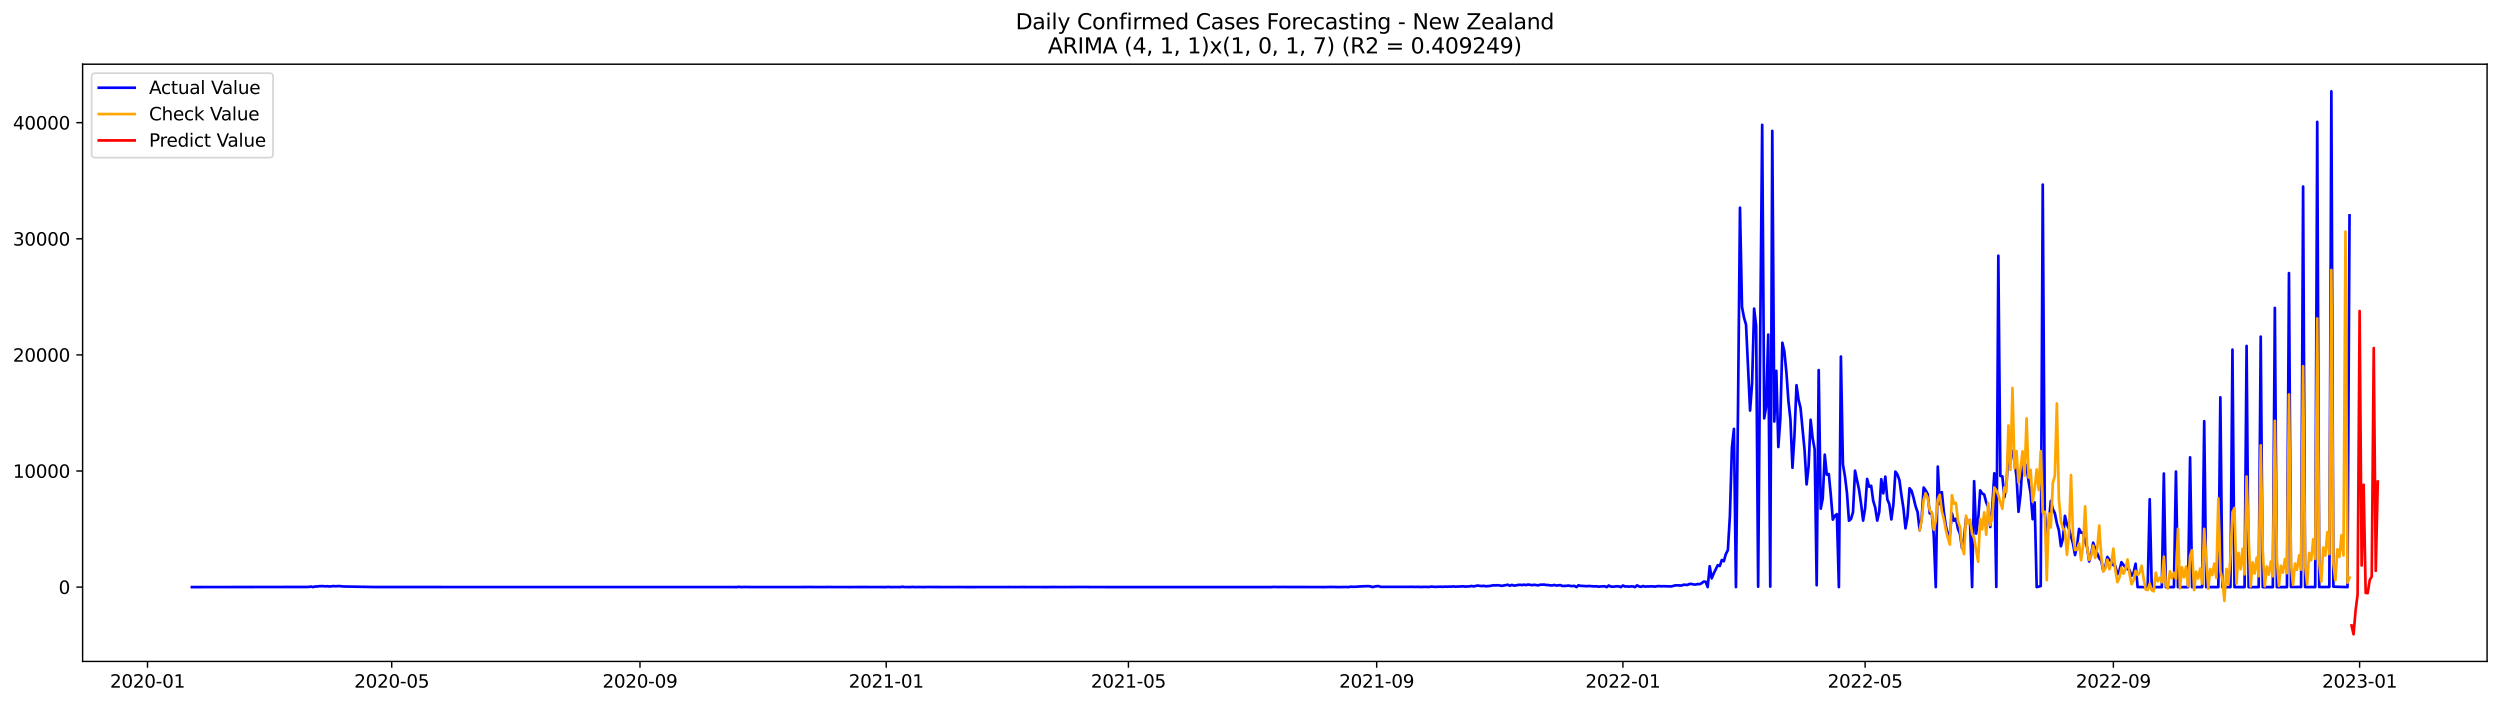 <?xml version="1.0" encoding="utf-8" standalone="no"?>
<!DOCTYPE svg PUBLIC "-//W3C//DTD SVG 1.1//EN"
  "http://www.w3.org/Graphics/SVG/1.1/DTD/svg11.dtd">
<svg xmlns:xlink="http://www.w3.org/1999/xlink" width="1392.412pt" height="392.274pt" viewBox="0 0 1392.412 392.274" xmlns="http://www.w3.org/2000/svg" version="1.1">
 <defs>
  <style type="text/css">*{stroke-linejoin: round; stroke-linecap: butt}</style>
 </defs>
 <g id="figure_1">
  <g id="patch_1">
   <path d="M 0 392.274 
L 1392.412 392.274 
L 1392.412 0 
L 0 0 
z
" style="fill: #ffffff"/>
  </g>
  <g id="axes_1">
   <g id="patch_2">
    <path d="M 46.013 368.396 
L 1385.213 368.396 
L 1385.213 35.755 
L 46.013 35.755 
z
" style="fill: #ffffff"/>
   </g>
   <g id="matplotlib.axis_1">
    <g id="xtick_1">
     <g id="line2d_1">
      <defs>
       <path id="me3d5e2a02f" d="M 0 0 
L 0 3.5 
" style="stroke: #000000; stroke-width: 0.8"/>
      </defs>
      <g>
       <use xlink:href="#me3d5e2a02f" x="82.154" y="368.396" style="stroke: #000000; stroke-width: 0.8"/>
      </g>
     </g>
     <g id="text_1">
      <!-- 2020-01 -->
      <g transform="translate(61.263 382.994)scale(0.1 -0.1)">
       <defs>
        <path id="DejaVuSans-32" d="M 1228 531 
L 3431 531 
L 3431 0 
L 469 0 
L 469 531 
Q 828 903 1448 1529 
Q 2069 2156 2228 2338 
Q 2531 2678 2651 2914 
Q 2772 3150 2772 3378 
Q 2772 3750 2511 3984 
Q 2250 4219 1831 4219 
Q 1534 4219 1204 4116 
Q 875 4013 500 3803 
L 500 4441 
Q 881 4594 1212 4672 
Q 1544 4750 1819 4750 
Q 2544 4750 2975 4387 
Q 3406 4025 3406 3419 
Q 3406 3131 3298 2873 
Q 3191 2616 2906 2266 
Q 2828 2175 2409 1742 
Q 1991 1309 1228 531 
z
" transform="scale(0.016)"/>
        <path id="DejaVuSans-30" d="M 2034 4250 
Q 1547 4250 1301 3770 
Q 1056 3291 1056 2328 
Q 1056 1369 1301 889 
Q 1547 409 2034 409 
Q 2525 409 2770 889 
Q 3016 1369 3016 2328 
Q 3016 3291 2770 3770 
Q 2525 4250 2034 4250 
z
M 2034 4750 
Q 2819 4750 3233 4129 
Q 3647 3509 3647 2328 
Q 3647 1150 3233 529 
Q 2819 -91 2034 -91 
Q 1250 -91 836 529 
Q 422 1150 422 2328 
Q 422 3509 836 4129 
Q 1250 4750 2034 4750 
z
" transform="scale(0.016)"/>
        <path id="DejaVuSans-2d" d="M 313 2009 
L 1997 2009 
L 1997 1497 
L 313 1497 
L 313 2009 
z
" transform="scale(0.016)"/>
        <path id="DejaVuSans-31" d="M 794 531 
L 1825 531 
L 1825 4091 
L 703 3866 
L 703 4441 
L 1819 4666 
L 2450 4666 
L 2450 531 
L 3481 531 
L 3481 0 
L 794 0 
L 794 531 
z
" transform="scale(0.016)"/>
       </defs>
       <use xlink:href="#DejaVuSans-32"/>
       <use xlink:href="#DejaVuSans-30" x="63.623"/>
       <use xlink:href="#DejaVuSans-32" x="127.246"/>
       <use xlink:href="#DejaVuSans-30" x="190.869"/>
       <use xlink:href="#DejaVuSans-2d" x="254.492"/>
       <use xlink:href="#DejaVuSans-30" x="290.576"/>
       <use xlink:href="#DejaVuSans-31" x="354.199"/>
      </g>
     </g>
    </g>
    <g id="xtick_2">
     <g id="line2d_2">
      <g>
       <use xlink:href="#me3d5e2a02f" x="218.176" y="368.396" style="stroke: #000000; stroke-width: 0.8"/>
      </g>
     </g>
     <g id="text_2">
      <!-- 2020-05 -->
      <g transform="translate(197.285 382.994)scale(0.1 -0.1)">
       <defs>
        <path id="DejaVuSans-35" d="M 691 4666 
L 3169 4666 
L 3169 4134 
L 1269 4134 
L 1269 2991 
Q 1406 3038 1543 3061 
Q 1681 3084 1819 3084 
Q 2600 3084 3056 2656 
Q 3513 2228 3513 1497 
Q 3513 744 3044 326 
Q 2575 -91 1722 -91 
Q 1428 -91 1123 -41 
Q 819 9 494 109 
L 494 744 
Q 775 591 1075 516 
Q 1375 441 1709 441 
Q 2250 441 2565 725 
Q 2881 1009 2881 1497 
Q 2881 1984 2565 2268 
Q 2250 2553 1709 2553 
Q 1456 2553 1204 2497 
Q 953 2441 691 2322 
L 691 4666 
z
" transform="scale(0.016)"/>
       </defs>
       <use xlink:href="#DejaVuSans-32"/>
       <use xlink:href="#DejaVuSans-30" x="63.623"/>
       <use xlink:href="#DejaVuSans-32" x="127.246"/>
       <use xlink:href="#DejaVuSans-30" x="190.869"/>
       <use xlink:href="#DejaVuSans-2d" x="254.492"/>
       <use xlink:href="#DejaVuSans-30" x="290.576"/>
       <use xlink:href="#DejaVuSans-35" x="354.199"/>
      </g>
     </g>
    </g>
    <g id="xtick_3">
     <g id="line2d_3">
      <g>
       <use xlink:href="#me3d5e2a02f" x="356.447" y="368.396" style="stroke: #000000; stroke-width: 0.8"/>
      </g>
     </g>
     <g id="text_3">
      <!-- 2020-09 -->
      <g transform="translate(335.555 382.994)scale(0.1 -0.1)">
       <defs>
        <path id="DejaVuSans-39" d="M 703 97 
L 703 672 
Q 941 559 1184 500 
Q 1428 441 1663 441 
Q 2288 441 2617 861 
Q 2947 1281 2994 2138 
Q 2813 1869 2534 1725 
Q 2256 1581 1919 1581 
Q 1219 1581 811 2004 
Q 403 2428 403 3163 
Q 403 3881 828 4315 
Q 1253 4750 1959 4750 
Q 2769 4750 3195 4129 
Q 3622 3509 3622 2328 
Q 3622 1225 3098 567 
Q 2575 -91 1691 -91 
Q 1453 -91 1209 -44 
Q 966 3 703 97 
z
M 1959 2075 
Q 2384 2075 2632 2365 
Q 2881 2656 2881 3163 
Q 2881 3666 2632 3958 
Q 2384 4250 1959 4250 
Q 1534 4250 1286 3958 
Q 1038 3666 1038 3163 
Q 1038 2656 1286 2365 
Q 1534 2075 1959 2075 
z
" transform="scale(0.016)"/>
       </defs>
       <use xlink:href="#DejaVuSans-32"/>
       <use xlink:href="#DejaVuSans-30" x="63.623"/>
       <use xlink:href="#DejaVuSans-32" x="127.246"/>
       <use xlink:href="#DejaVuSans-30" x="190.869"/>
       <use xlink:href="#DejaVuSans-2d" x="254.492"/>
       <use xlink:href="#DejaVuSans-30" x="290.576"/>
       <use xlink:href="#DejaVuSans-39" x="354.199"/>
      </g>
     </g>
    </g>
    <g id="xtick_4">
     <g id="line2d_4">
      <g>
       <use xlink:href="#me3d5e2a02f" x="493.593" y="368.396" style="stroke: #000000; stroke-width: 0.8"/>
      </g>
     </g>
     <g id="text_4">
      <!-- 2021-01 -->
      <g transform="translate(472.701 382.994)scale(0.1 -0.1)">
       <use xlink:href="#DejaVuSans-32"/>
       <use xlink:href="#DejaVuSans-30" x="63.623"/>
       <use xlink:href="#DejaVuSans-32" x="127.246"/>
       <use xlink:href="#DejaVuSans-31" x="190.869"/>
       <use xlink:href="#DejaVuSans-2d" x="254.492"/>
       <use xlink:href="#DejaVuSans-30" x="290.576"/>
       <use xlink:href="#DejaVuSans-31" x="354.199"/>
      </g>
     </g>
    </g>
    <g id="xtick_5">
     <g id="line2d_5">
      <g>
       <use xlink:href="#me3d5e2a02f" x="628.491" y="368.396" style="stroke: #000000; stroke-width: 0.8"/>
      </g>
     </g>
     <g id="text_5">
      <!-- 2021-05 -->
      <g transform="translate(607.599 382.994)scale(0.1 -0.1)">
       <use xlink:href="#DejaVuSans-32"/>
       <use xlink:href="#DejaVuSans-30" x="63.623"/>
       <use xlink:href="#DejaVuSans-32" x="127.246"/>
       <use xlink:href="#DejaVuSans-31" x="190.869"/>
       <use xlink:href="#DejaVuSans-2d" x="254.492"/>
       <use xlink:href="#DejaVuSans-30" x="290.576"/>
       <use xlink:href="#DejaVuSans-35" x="354.199"/>
      </g>
     </g>
    </g>
    <g id="xtick_6">
     <g id="line2d_6">
      <g>
       <use xlink:href="#me3d5e2a02f" x="766.761" y="368.396" style="stroke: #000000; stroke-width: 0.8"/>
      </g>
     </g>
     <g id="text_6">
      <!-- 2021-09 -->
      <g transform="translate(745.87 382.994)scale(0.1 -0.1)">
       <use xlink:href="#DejaVuSans-32"/>
       <use xlink:href="#DejaVuSans-30" x="63.623"/>
       <use xlink:href="#DejaVuSans-32" x="127.246"/>
       <use xlink:href="#DejaVuSans-31" x="190.869"/>
       <use xlink:href="#DejaVuSans-2d" x="254.492"/>
       <use xlink:href="#DejaVuSans-30" x="290.576"/>
       <use xlink:href="#DejaVuSans-39" x="354.199"/>
      </g>
     </g>
    </g>
    <g id="xtick_7">
     <g id="line2d_7">
      <g>
       <use xlink:href="#me3d5e2a02f" x="903.908" y="368.396" style="stroke: #000000; stroke-width: 0.8"/>
      </g>
     </g>
     <g id="text_7">
      <!-- 2022-01 -->
      <g transform="translate(883.016 382.994)scale(0.1 -0.1)">
       <use xlink:href="#DejaVuSans-32"/>
       <use xlink:href="#DejaVuSans-30" x="63.623"/>
       <use xlink:href="#DejaVuSans-32" x="127.246"/>
       <use xlink:href="#DejaVuSans-32" x="190.869"/>
       <use xlink:href="#DejaVuSans-2d" x="254.492"/>
       <use xlink:href="#DejaVuSans-30" x="290.576"/>
       <use xlink:href="#DejaVuSans-31" x="354.199"/>
      </g>
     </g>
    </g>
    <g id="xtick_8">
     <g id="line2d_8">
      <g>
       <use xlink:href="#me3d5e2a02f" x="1038.806" y="368.396" style="stroke: #000000; stroke-width: 0.8"/>
      </g>
     </g>
     <g id="text_8">
      <!-- 2022-05 -->
      <g transform="translate(1017.914 382.994)scale(0.1 -0.1)">
       <use xlink:href="#DejaVuSans-32"/>
       <use xlink:href="#DejaVuSans-30" x="63.623"/>
       <use xlink:href="#DejaVuSans-32" x="127.246"/>
       <use xlink:href="#DejaVuSans-32" x="190.869"/>
       <use xlink:href="#DejaVuSans-2d" x="254.492"/>
       <use xlink:href="#DejaVuSans-30" x="290.576"/>
       <use xlink:href="#DejaVuSans-35" x="354.199"/>
      </g>
     </g>
    </g>
    <g id="xtick_9">
     <g id="line2d_9">
      <g>
       <use xlink:href="#me3d5e2a02f" x="1177.076" y="368.396" style="stroke: #000000; stroke-width: 0.8"/>
      </g>
     </g>
     <g id="text_9">
      <!-- 2022-09 -->
      <g transform="translate(1156.185 382.994)scale(0.1 -0.1)">
       <use xlink:href="#DejaVuSans-32"/>
       <use xlink:href="#DejaVuSans-30" x="63.623"/>
       <use xlink:href="#DejaVuSans-32" x="127.246"/>
       <use xlink:href="#DejaVuSans-32" x="190.869"/>
       <use xlink:href="#DejaVuSans-2d" x="254.492"/>
       <use xlink:href="#DejaVuSans-30" x="290.576"/>
       <use xlink:href="#DejaVuSans-39" x="354.199"/>
      </g>
     </g>
    </g>
    <g id="xtick_10">
     <g id="line2d_10">
      <g>
       <use xlink:href="#me3d5e2a02f" x="1314.222" y="368.396" style="stroke: #000000; stroke-width: 0.8"/>
      </g>
     </g>
     <g id="text_10">
      <!-- 2023-01 -->
      <g transform="translate(1293.331 382.994)scale(0.1 -0.1)">
       <defs>
        <path id="DejaVuSans-33" d="M 2597 2516 
Q 3050 2419 3304 2112 
Q 3559 1806 3559 1356 
Q 3559 666 3084 287 
Q 2609 -91 1734 -91 
Q 1441 -91 1130 -33 
Q 819 25 488 141 
L 488 750 
Q 750 597 1062 519 
Q 1375 441 1716 441 
Q 2309 441 2620 675 
Q 2931 909 2931 1356 
Q 2931 1769 2642 2001 
Q 2353 2234 1838 2234 
L 1294 2234 
L 1294 2753 
L 1863 2753 
Q 2328 2753 2575 2939 
Q 2822 3125 2822 3475 
Q 2822 3834 2567 4026 
Q 2313 4219 1838 4219 
Q 1578 4219 1281 4162 
Q 984 4106 628 3988 
L 628 4550 
Q 988 4650 1302 4700 
Q 1616 4750 1894 4750 
Q 2613 4750 3031 4423 
Q 3450 4097 3450 3541 
Q 3450 3153 3228 2886 
Q 3006 2619 2597 2516 
z
" transform="scale(0.016)"/>
       </defs>
       <use xlink:href="#DejaVuSans-32"/>
       <use xlink:href="#DejaVuSans-30" x="63.623"/>
       <use xlink:href="#DejaVuSans-32" x="127.246"/>
       <use xlink:href="#DejaVuSans-33" x="190.869"/>
       <use xlink:href="#DejaVuSans-2d" x="254.492"/>
       <use xlink:href="#DejaVuSans-30" x="290.576"/>
       <use xlink:href="#DejaVuSans-31" x="354.199"/>
      </g>
     </g>
    </g>
   </g>
   <g id="matplotlib.axis_2">
    <g id="ytick_1">
     <g id="line2d_11">
      <defs>
       <path id="mf2bd18595b" d="M 0 0 
L -3.5 0 
" style="stroke: #000000; stroke-width: 0.8"/>
      </defs>
      <g>
       <use xlink:href="#mf2bd18595b" x="46.013" y="326.993" style="stroke: #000000; stroke-width: 0.8"/>
      </g>
     </g>
     <g id="text_11">
      <!-- 0 -->
      <g transform="translate(32.65 330.792)scale(0.1 -0.1)">
       <use xlink:href="#DejaVuSans-30"/>
      </g>
     </g>
    </g>
    <g id="ytick_2">
     <g id="line2d_12">
      <g>
       <use xlink:href="#mf2bd18595b" x="46.013" y="262.327" style="stroke: #000000; stroke-width: 0.8"/>
      </g>
     </g>
     <g id="text_12">
      <!-- 10000 -->
      <g transform="translate(7.2 266.126)scale(0.1 -0.1)">
       <use xlink:href="#DejaVuSans-31"/>
       <use xlink:href="#DejaVuSans-30" x="63.623"/>
       <use xlink:href="#DejaVuSans-30" x="127.246"/>
       <use xlink:href="#DejaVuSans-30" x="190.869"/>
       <use xlink:href="#DejaVuSans-30" x="254.492"/>
      </g>
     </g>
    </g>
    <g id="ytick_3">
     <g id="line2d_13">
      <g>
       <use xlink:href="#mf2bd18595b" x="46.013" y="197.661" style="stroke: #000000; stroke-width: 0.8"/>
      </g>
     </g>
     <g id="text_13">
      <!-- 20000 -->
      <g transform="translate(7.2 201.46)scale(0.1 -0.1)">
       <use xlink:href="#DejaVuSans-32"/>
       <use xlink:href="#DejaVuSans-30" x="63.623"/>
       <use xlink:href="#DejaVuSans-30" x="127.246"/>
       <use xlink:href="#DejaVuSans-30" x="190.869"/>
       <use xlink:href="#DejaVuSans-30" x="254.492"/>
      </g>
     </g>
    </g>
    <g id="ytick_4">
     <g id="line2d_14">
      <g>
       <use xlink:href="#mf2bd18595b" x="46.013" y="132.995" style="stroke: #000000; stroke-width: 0.8"/>
      </g>
     </g>
     <g id="text_14">
      <!-- 30000 -->
      <g transform="translate(7.2 136.794)scale(0.1 -0.1)">
       <use xlink:href="#DejaVuSans-33"/>
       <use xlink:href="#DejaVuSans-30" x="63.623"/>
       <use xlink:href="#DejaVuSans-30" x="127.246"/>
       <use xlink:href="#DejaVuSans-30" x="190.869"/>
       <use xlink:href="#DejaVuSans-30" x="254.492"/>
      </g>
     </g>
    </g>
    <g id="ytick_5">
     <g id="line2d_15">
      <g>
       <use xlink:href="#mf2bd18595b" x="46.013" y="68.329" style="stroke: #000000; stroke-width: 0.8"/>
      </g>
     </g>
     <g id="text_15">
      <!-- 40000 -->
      <g transform="translate(7.2 72.128)scale(0.1 -0.1)">
       <defs>
        <path id="DejaVuSans-34" d="M 2419 4116 
L 825 1625 
L 2419 1625 
L 2419 4116 
z
M 2253 4666 
L 3047 4666 
L 3047 1625 
L 3713 1625 
L 3713 1100 
L 3047 1100 
L 3047 0 
L 2419 0 
L 2419 1100 
L 313 1100 
L 313 1709 
L 2253 4666 
z
" transform="scale(0.016)"/>
       </defs>
       <use xlink:href="#DejaVuSans-34"/>
       <use xlink:href="#DejaVuSans-30" x="63.623"/>
       <use xlink:href="#DejaVuSans-30" x="127.246"/>
       <use xlink:href="#DejaVuSans-30" x="190.869"/>
       <use xlink:href="#DejaVuSans-30" x="254.492"/>
      </g>
     </g>
    </g>
   </g>
   <g id="line2d_16">
    <path d="M 106.885 326.993 
L 172.086 326.909 
L 173.21 326.67 
L 174.334 326.993 
L 175.458 326.65 
L 176.583 326.67 
L 177.707 326.489 
L 179.955 326.456 
L 181.079 326.586 
L 182.203 326.508 
L 183.327 326.618 
L 184.452 326.599 
L 185.576 326.417 
L 186.7 326.534 
L 188.948 326.417 
L 191.196 326.644 
L 209.183 326.961 
L 410.406 326.987 
L 411.53 326.831 
L 412.654 326.98 
L 414.902 326.922 
L 417.151 326.961 
L 421.647 326.987 
L 425.02 326.967 
L 439.634 326.974 
L 445.254 326.974 
L 450.875 326.941 
L 454.248 326.974 
L 458.744 326.987 
L 462.117 326.935 
L 464.365 326.987 
L 468.862 326.967 
L 473.358 326.993 
L 478.979 326.954 
L 493.593 326.993 
L 494.717 326.87 
L 495.841 326.993 
L 499.214 326.98 
L 501.462 326.993 
L 502.586 326.793 
L 503.71 326.974 
L 507.083 326.993 
L 508.207 326.877 
L 509.331 326.993 
L 511.579 326.954 
L 514.952 326.993 
L 516.076 326.935 
L 518.324 326.948 
L 529.566 326.987 
L 534.062 326.961 
L 538.559 326.993 
L 548.676 326.98 
L 556.545 326.987 
L 562.166 326.961 
L 565.538 326.987 
L 570.035 326.954 
L 573.408 326.987 
L 576.78 326.98 
L 583.525 326.993 
L 585.773 326.954 
L 592.518 326.98 
L 603.76 326.928 
L 607.132 326.967 
L 618.374 326.993 
L 708.306 326.987 
L 709.43 326.877 
L 711.678 326.967 
L 715.05 326.922 
L 717.299 326.961 
L 731.913 326.967 
L 737.533 326.993 
L 740.906 326.915 
L 743.154 326.935 
L 745.402 326.993 
L 749.899 326.928 
L 751.023 326.993 
L 752.147 326.786 
L 754.396 326.838 
L 758.892 326.553 
L 762.265 326.45 
L 763.389 326.637 
L 764.513 326.993 
L 765.637 326.67 
L 766.761 326.502 
L 767.885 326.45 
L 769.01 326.87 
L 786.996 326.851 
L 788.12 326.909 
L 789.244 326.838 
L 791.493 326.935 
L 793.741 326.857 
L 795.989 326.928 
L 797.113 326.708 
L 799.362 326.877 
L 801.61 326.78 
L 803.858 326.825 
L 804.982 326.721 
L 806.107 326.799 
L 807.231 326.689 
L 808.355 326.76 
L 809.479 326.599 
L 810.603 326.767 
L 815.1 326.566 
L 816.224 326.721 
L 818.472 326.579 
L 819.596 326.359 
L 820.721 326.605 
L 822.969 326.126 
L 825.217 326.45 
L 826.341 326.275 
L 827.465 326.521 
L 829.714 326.372 
L 831.962 325.952 
L 833.086 326.068 
L 834.21 325.92 
L 836.459 326.288 
L 839.831 325.674 
L 840.955 326.256 
L 842.079 325.751 
L 843.204 326.172 
L 844.328 326.042 
L 845.452 325.797 
L 846.576 325.706 
L 847.7 325.855 
L 848.824 325.635 
L 849.948 325.868 
L 851.073 325.557 
L 853.321 325.913 
L 854.445 325.7 
L 856.693 326.029 
L 857.817 325.674 
L 860.066 325.596 
L 861.19 325.829 
L 862.314 325.848 
L 863.438 326.036 
L 864.562 326.049 
L 865.687 325.803 
L 866.811 326.139 
L 869.059 325.881 
L 870.183 326.366 
L 872.431 326.295 
L 873.556 326.114 
L 874.68 326.366 
L 875.804 326.424 
L 876.928 326.314 
L 878.052 326.993 
L 879.176 325.958 
L 880.3 326.327 
L 881.425 326.333 
L 883.673 326.502 
L 884.797 326.379 
L 888.17 326.611 
L 889.294 326.54 
L 890.418 326.76 
L 891.542 326.618 
L 893.79 326.534 
L 894.914 326.993 
L 896.039 326.114 
L 897.163 326.708 
L 898.287 326.78 
L 900.535 326.534 
L 901.659 326.599 
L 902.783 326.993 
L 903.908 326.107 
L 905.032 326.663 
L 906.156 326.611 
L 907.28 326.734 
L 908.404 326.592 
L 909.528 326.618 
L 910.653 326.993 
L 911.777 326.036 
L 912.901 326.605 
L 914.025 326.844 
L 915.149 326.398 
L 916.273 326.741 
L 917.397 326.605 
L 918.522 326.644 
L 919.646 326.553 
L 921.894 326.715 
L 923.018 326.482 
L 924.142 326.443 
L 925.266 326.56 
L 926.391 326.489 
L 930.887 326.618 
L 933.136 326.029 
L 934.26 325.991 
L 936.508 326.152 
L 937.632 325.674 
L 939.88 325.777 
L 941.005 325.234 
L 942.129 325.253 
L 943.253 325.525 
L 944.377 325.603 
L 945.501 325.279 
L 946.625 325.376 
L 947.749 324.833 
L 948.874 323.915 
L 949.998 323.993 
L 951.122 326.993 
L 952.246 315.379 
L 953.37 322.111 
L 954.494 319.356 
L 956.743 314.797 
L 957.867 315.25 
L 958.991 311.881 
L 960.115 312.572 
L 961.239 308.596 
L 962.363 306.41 
L 963.488 287.353 
L 964.612 249.239 
L 965.736 238.873 
L 966.86 326.993 
L 967.984 229.89 
L 969.108 115.69 
L 970.232 171.012 
L 971.357 176.916 
L 972.481 180.848 
L 974.729 228.668 
L 975.853 213.491 
L 976.977 171.898 
L 978.102 181.469 
L 979.226 326.78 
L 980.35 190.638 
L 981.474 69.532 
L 982.598 233.014 
L 983.722 226.269 
L 984.846 186.357 
L 985.971 326.728 
L 987.095 72.907 
L 988.219 234.773 
L 989.343 206.54 
L 990.467 248.98 
L 991.591 233.169 
L 992.715 190.897 
L 993.84 195.934 
L 994.964 207.419 
L 996.088 223.333 
L 997.212 233.745 
L 998.336 260.529 
L 999.46 242.41 
L 1000.585 214.526 
L 1001.709 222.583 
L 1002.833 227.149 
L 1005.081 250.726 
L 1006.205 269.796 
L 1007.329 259.572 
L 1008.454 233.79 
L 1009.578 244.065 
L 1010.702 250.286 
L 1011.826 325.958 
L 1012.95 206.139 
L 1014.074 283.311 
L 1015.198 277.633 
L 1016.323 253.222 
L 1017.447 264.377 
L 1018.571 264.021 
L 1019.695 275.713 
L 1020.819 289.409 
L 1021.943 287.301 
L 1023.068 286.37 
L 1024.192 326.993 
L 1025.316 198.579 
L 1026.44 258.615 
L 1027.564 265.172 
L 1028.688 274.594 
L 1029.812 290.043 
L 1030.937 289.047 
L 1032.061 285.245 
L 1033.185 262.139 
L 1035.433 272.783 
L 1036.557 280.673 
L 1037.681 289.952 
L 1038.806 283.214 
L 1039.93 266.75 
L 1041.054 271.063 
L 1042.178 270.565 
L 1043.302 278.894 
L 1044.426 282.639 
L 1045.551 289.952 
L 1046.675 285.148 
L 1047.799 266.879 
L 1048.923 274.762 
L 1050.047 265.463 
L 1051.171 278.164 
L 1052.295 280.809 
L 1053.42 289.306 
L 1054.544 280.99 
L 1055.668 262.676 
L 1056.792 264.267 
L 1057.916 267.423 
L 1059.04 275.849 
L 1060.165 283.272 
L 1061.289 294.285 
L 1062.413 287.76 
L 1063.537 271.956 
L 1064.661 273.301 
L 1065.785 277.278 
L 1066.909 281.992 
L 1068.034 285.212 
L 1069.158 295.313 
L 1070.282 288.834 
L 1071.406 271.548 
L 1072.53 273.1 
L 1073.654 275.215 
L 1074.778 285.956 
L 1075.903 285.516 
L 1077.027 298.068 
L 1078.151 326.993 
L 1079.275 259.883 
L 1080.399 280.763 
L 1081.523 274.103 
L 1082.648 285.199 
L 1083.772 292.927 
L 1084.896 297.706 
L 1086.02 297.777 
L 1087.144 285.898 
L 1088.268 290.062 
L 1089.392 288.918 
L 1090.517 294.569 
L 1091.641 297.35 
L 1092.765 305.323 
L 1093.889 299.969 
L 1095.013 288.795 
L 1096.137 290.211 
L 1097.261 291.226 
L 1098.386 326.967 
L 1099.51 268.005 
L 1100.634 297.195 
L 1101.758 289.758 
L 1102.882 273.12 
L 1104.006 274.82 
L 1105.131 275.467 
L 1106.255 279.819 
L 1107.379 282.425 
L 1108.503 293.535 
L 1109.627 282.529 
L 1110.751 263.607 
L 1111.875 326.89 
L 1113 142.43 
L 1114.124 265.088 
L 1115.248 265.327 
L 1116.372 276.903 
L 1117.496 270.889 
L 1118.62 250.351 
L 1119.744 250.512 
L 1120.869 251.34 
L 1121.993 257.128 
L 1123.117 265.366 
L 1124.241 285.057 
L 1125.365 275.428 
L 1126.489 257.399 
L 1127.614 257.826 
L 1128.738 260.154 
L 1129.862 268.276 
L 1130.986 274.775 
L 1132.11 289.17 
L 1133.234 279.839 
L 1134.358 326.993 
L 1136.607 326.424 
L 1137.731 102.815 
L 1138.855 284.986 
L 1139.979 298.178 
L 1141.103 290.942 
L 1142.227 279.004 
L 1143.352 283.499 
L 1144.476 285.872 
L 1145.6 291.472 
L 1146.724 295.358 
L 1147.848 304.243 
L 1148.972 299.995 
L 1150.097 287.307 
L 1151.221 292.144 
L 1152.345 294.557 
L 1154.593 302.827 
L 1155.717 309.152 
L 1156.841 303.998 
L 1157.966 294.602 
L 1159.09 296.691 
L 1160.214 296.619 
L 1161.338 301.489 
L 1162.462 304.903 
L 1163.586 312.715 
L 1164.71 308.602 
L 1165.835 302.245 
L 1166.959 305.821 
L 1168.083 308.188 
L 1169.207 310.982 
L 1170.331 312.307 
L 1171.455 317.991 
L 1172.58 315.709 
L 1173.704 310.193 
L 1174.828 311.796 
L 1175.952 312.747 
L 1177.076 314.739 
L 1178.2 315.282 
L 1179.324 319.873 
L 1180.449 317.94 
L 1181.573 313.122 
L 1182.697 314.674 
L 1184.945 317.041 
L 1186.069 317.442 
L 1187.193 320.707 
L 1188.318 319.046 
L 1189.442 313.982 
L 1190.566 326.98 
L 1196.187 326.993 
L 1197.311 278.047 
L 1198.435 326.987 
L 1204.056 326.993 
L 1205.18 263.737 
L 1206.304 326.993 
L 1210.801 326.993 
L 1211.925 262.657 
L 1213.049 326.993 
L 1218.67 326.993 
L 1219.794 254.716 
L 1220.918 326.993 
L 1226.539 326.993 
L 1227.663 234.598 
L 1228.787 326.993 
L 1235.532 326.993 
L 1236.656 221.303 
L 1237.78 326.993 
L 1242.277 326.993 
L 1243.401 194.712 
L 1244.525 326.993 
L 1250.146 326.993 
L 1251.27 192.682 
L 1252.394 326.993 
L 1258.015 326.993 
L 1259.139 187.495 
L 1260.263 326.993 
L 1265.884 326.987 
L 1267.008 171.516 
L 1268.132 326.993 
L 1273.753 326.993 
L 1274.877 152.091 
L 1276.001 326.935 
L 1281.622 326.941 
L 1282.746 103.882 
L 1283.87 326.974 
L 1287.243 326.948 
L 1289.491 326.98 
L 1290.615 67.87 
L 1291.739 326.948 
L 1297.36 326.928 
L 1298.484 50.876 
L 1299.608 326.754 
L 1304.105 326.902 
L 1307.478 326.993 
L 1308.602 119.978 
L 1308.602 119.978 
" clip-path="url(#pec1deae67b)" style="fill: none; stroke: #0000ff; stroke-width: 1.5; stroke-linecap: square"/>
   </g>
   <g id="line2d_17">
    <path d="M 1069.158 295.108 
L 1070.282 289.915 
L 1071.406 278.236 
L 1072.53 274.833 
L 1073.654 277.336 
L 1074.778 284.147 
L 1075.903 285.496 
L 1077.027 294.983 
L 1078.151 290.098 
L 1079.275 278.158 
L 1080.399 275.566 
L 1081.523 284.734 
L 1082.648 289.043 
L 1083.772 295.319 
L 1084.896 299.639 
L 1086.02 303.343 
L 1087.144 275.799 
L 1088.268 280.536 
L 1089.392 280.149 
L 1090.517 290.182 
L 1091.641 293.507 
L 1092.765 304.746 
L 1093.889 308.631 
L 1095.013 287.2 
L 1096.137 291.59 
L 1097.261 289.415 
L 1098.386 297.287 
L 1099.51 299.613 
L 1101.758 312.884 
L 1102.882 289.024 
L 1104.006 294.776 
L 1105.131 285.377 
L 1106.255 297.784 
L 1107.379 280.256 
L 1108.503 292.495 
L 1109.627 287.661 
L 1110.751 271.506 
L 1111.875 273.135 
L 1113 275.779 
L 1114.124 279.892 
L 1115.248 283.397 
L 1116.372 271.429 
L 1117.496 274.17 
L 1118.62 236.988 
L 1119.744 261.72 
L 1120.869 216.109 
L 1121.993 260.856 
L 1123.117 251.253 
L 1124.241 268.797 
L 1125.365 260.988 
L 1126.489 251.387 
L 1127.614 264.914 
L 1128.738 233.065 
L 1129.862 265.933 
L 1130.986 261.706 
L 1132.11 279.4 
L 1133.234 272.201 
L 1134.358 261.473 
L 1135.483 272.949 
L 1136.607 251.247 
L 1137.731 285.349 
L 1138.855 284.954 
L 1139.979 323.112 
L 1141.103 285.983 
L 1142.227 293.76 
L 1143.352 268.919 
L 1144.476 264.959 
L 1145.6 224.702 
L 1146.724 278.025 
L 1147.848 290.338 
L 1148.972 294.17 
L 1150.097 295.66 
L 1151.221 308.993 
L 1152.345 297.21 
L 1153.469 264.586 
L 1154.593 298.068 
L 1155.717 306.341 
L 1156.841 306.098 
L 1157.966 302.669 
L 1159.09 312.012 
L 1160.214 303.656 
L 1161.338 282.086 
L 1162.462 305.103 
L 1163.586 311.867 
L 1164.71 309.643 
L 1165.835 303.916 
L 1166.959 310.778 
L 1168.083 305.182 
L 1169.207 292.713 
L 1170.331 310.175 
L 1171.455 318.326 
L 1172.58 316.636 
L 1173.704 311.718 
L 1174.828 317.087 
L 1175.952 313.585 
L 1177.076 305.523 
L 1178.2 317.522 
L 1179.324 324.257 
L 1180.449 321.815 
L 1181.573 316.228 
L 1182.697 319.575 
L 1183.821 316.88 
L 1184.945 311.54 
L 1186.069 319.615 
L 1187.193 325.425 
L 1188.318 323.103 
L 1189.442 317.95 
L 1190.566 320.286 
L 1191.69 318.906 
L 1192.814 315.103 
L 1193.938 322.322 
L 1195.063 328.335 
L 1196.187 328.638 
L 1197.311 325.054 
L 1198.435 328.769 
L 1199.559 329.356 
L 1200.683 318.926 
L 1201.807 323.741 
L 1202.932 321.777 
L 1204.056 324.301 
L 1205.18 310.051 
L 1206.304 326.182 
L 1207.428 327.769 
L 1208.552 318.182 
L 1209.676 322.101 
L 1210.801 318.996 
L 1211.925 322.395 
L 1213.049 294.541 
L 1214.173 327.648 
L 1215.297 315.939 
L 1216.421 321.553 
L 1217.546 315.512 
L 1218.67 326.478 
L 1219.794 309.499 
L 1220.918 306.492 
L 1222.042 328.675 
L 1223.166 318.381 
L 1224.29 322.201 
L 1225.415 316.661 
L 1226.539 325.064 
L 1227.663 294.551 
L 1229.911 327.876 
L 1231.035 316.991 
L 1232.159 320.29 
L 1233.284 313.886 
L 1234.408 321.898 
L 1235.532 277.577 
L 1236.656 317.986 
L 1237.78 322.806 
L 1238.904 334.646 
L 1240.029 316.871 
L 1241.153 325.354 
L 1242.277 310.48 
L 1243.401 285.316 
L 1244.525 282.903 
L 1245.649 324.941 
L 1246.773 307.914 
L 1247.898 317.057 
L 1249.022 305.66 
L 1250.146 319.895 
L 1251.27 265.415 
L 1252.394 298.362 
L 1253.518 326.634 
L 1254.642 313.227 
L 1255.767 319.426 
L 1256.891 310.559 
L 1258.015 320.962 
L 1259.139 248.037 
L 1260.263 306.694 
L 1261.387 326.518 
L 1262.512 315.501 
L 1263.636 320.085 
L 1264.76 312.754 
L 1265.884 320.977 
L 1267.008 234.387 
L 1268.132 311.709 
L 1269.256 326.315 
L 1270.381 315.096 
L 1271.505 318.92 
L 1272.629 311.397 
L 1273.753 319.227 
L 1274.877 219.696 
L 1276.001 314.31 
L 1277.125 325.784 
L 1278.25 313.876 
L 1279.374 317.375 
L 1280.498 309.293 
L 1281.622 317.281 
L 1282.746 203.964 
L 1283.87 314.768 
L 1284.995 325.341 
L 1286.119 307.975 
L 1287.243 312.084 
L 1288.367 300.291 
L 1289.491 311.281 
L 1290.615 177.346 
L 1291.739 313.657 
L 1292.864 323.931 
L 1293.988 304.963 
L 1295.112 309.461 
L 1296.236 296.42 
L 1297.36 308.574 
L 1298.484 150.356 
L 1299.608 313.952 
L 1300.733 323.18 
L 1301.857 305.911 
L 1302.981 310.145 
L 1304.105 298.142 
L 1305.229 309.385 
L 1306.353 129.027 
L 1307.478 324.555 
L 1308.602 321.745 
L 1308.602 321.745 
" clip-path="url(#pec1deae67b)" style="fill: none; stroke: #ffa500; stroke-width: 1.5; stroke-linecap: square"/>
   </g>
   <g id="line2d_18">
    <path d="M 1309.726 348.35 
L 1310.85 353.276 
L 1311.974 340.006 
L 1313.098 331.147 
L 1314.222 173.204 
L 1315.347 314.969 
L 1316.471 269.974 
L 1317.595 330.254 
L 1318.719 330.352 
L 1319.843 323.127 
L 1320.967 321.115 
L 1322.091 193.831 
L 1323.216 317.937 
L 1324.34 268.209 
" clip-path="url(#pec1deae67b)" style="fill: none; stroke: #ff0000; stroke-width: 1.5; stroke-linecap: square"/>
   </g>
   <g id="patch_3">
    <path d="M 46.013 368.396 
L 46.013 35.755 
" style="fill: none; stroke: #000000; stroke-width: 0.8; stroke-linejoin: miter; stroke-linecap: square"/>
   </g>
   <g id="patch_4">
    <path d="M 1385.213 368.396 
L 1385.213 35.755 
" style="fill: none; stroke: #000000; stroke-width: 0.8; stroke-linejoin: miter; stroke-linecap: square"/>
   </g>
   <g id="patch_5">
    <path d="M 46.013 368.396 
L 1385.213 368.396 
" style="fill: none; stroke: #000000; stroke-width: 0.8; stroke-linejoin: miter; stroke-linecap: square"/>
   </g>
   <g id="patch_6">
    <path d="M 46.013 35.755 
L 1385.213 35.755 
" style="fill: none; stroke: #000000; stroke-width: 0.8; stroke-linejoin: miter; stroke-linecap: square"/>
   </g>
   <g id="text_16">
    <!-- Daily Confirmed Cases Forecasting - New Zealand -->
    <g transform="translate(565.684 16.318)scale(0.12 -0.12)">
     <defs>
      <path id="DejaVuSans-44" d="M 1259 4147 
L 1259 519 
L 2022 519 
Q 2988 519 3436 956 
Q 3884 1394 3884 2338 
Q 3884 3275 3436 3711 
Q 2988 4147 2022 4147 
L 1259 4147 
z
M 628 4666 
L 1925 4666 
Q 3281 4666 3915 4102 
Q 4550 3538 4550 2338 
Q 4550 1131 3912 565 
Q 3275 0 1925 0 
L 628 0 
L 628 4666 
z
" transform="scale(0.016)"/>
      <path id="DejaVuSans-61" d="M 2194 1759 
Q 1497 1759 1228 1600 
Q 959 1441 959 1056 
Q 959 750 1161 570 
Q 1363 391 1709 391 
Q 2188 391 2477 730 
Q 2766 1069 2766 1631 
L 2766 1759 
L 2194 1759 
z
M 3341 1997 
L 3341 0 
L 2766 0 
L 2766 531 
Q 2569 213 2275 61 
Q 1981 -91 1556 -91 
Q 1019 -91 701 211 
Q 384 513 384 1019 
Q 384 1609 779 1909 
Q 1175 2209 1959 2209 
L 2766 2209 
L 2766 2266 
Q 2766 2663 2505 2880 
Q 2244 3097 1772 3097 
Q 1472 3097 1187 3025 
Q 903 2953 641 2809 
L 641 3341 
Q 956 3463 1253 3523 
Q 1550 3584 1831 3584 
Q 2591 3584 2966 3190 
Q 3341 2797 3341 1997 
z
" transform="scale(0.016)"/>
      <path id="DejaVuSans-69" d="M 603 3500 
L 1178 3500 
L 1178 0 
L 603 0 
L 603 3500 
z
M 603 4863 
L 1178 4863 
L 1178 4134 
L 603 4134 
L 603 4863 
z
" transform="scale(0.016)"/>
      <path id="DejaVuSans-6c" d="M 603 4863 
L 1178 4863 
L 1178 0 
L 603 0 
L 603 4863 
z
" transform="scale(0.016)"/>
      <path id="DejaVuSans-79" d="M 2059 -325 
Q 1816 -950 1584 -1140 
Q 1353 -1331 966 -1331 
L 506 -1331 
L 506 -850 
L 844 -850 
Q 1081 -850 1212 -737 
Q 1344 -625 1503 -206 
L 1606 56 
L 191 3500 
L 800 3500 
L 1894 763 
L 2988 3500 
L 3597 3500 
L 2059 -325 
z
" transform="scale(0.016)"/>
      <path id="DejaVuSans-20" transform="scale(0.016)"/>
      <path id="DejaVuSans-43" d="M 4122 4306 
L 4122 3641 
Q 3803 3938 3442 4084 
Q 3081 4231 2675 4231 
Q 1875 4231 1450 3742 
Q 1025 3253 1025 2328 
Q 1025 1406 1450 917 
Q 1875 428 2675 428 
Q 3081 428 3442 575 
Q 3803 722 4122 1019 
L 4122 359 
Q 3791 134 3420 21 
Q 3050 -91 2638 -91 
Q 1578 -91 968 557 
Q 359 1206 359 2328 
Q 359 3453 968 4101 
Q 1578 4750 2638 4750 
Q 3056 4750 3426 4639 
Q 3797 4528 4122 4306 
z
" transform="scale(0.016)"/>
      <path id="DejaVuSans-6f" d="M 1959 3097 
Q 1497 3097 1228 2736 
Q 959 2375 959 1747 
Q 959 1119 1226 758 
Q 1494 397 1959 397 
Q 2419 397 2687 759 
Q 2956 1122 2956 1747 
Q 2956 2369 2687 2733 
Q 2419 3097 1959 3097 
z
M 1959 3584 
Q 2709 3584 3137 3096 
Q 3566 2609 3566 1747 
Q 3566 888 3137 398 
Q 2709 -91 1959 -91 
Q 1206 -91 779 398 
Q 353 888 353 1747 
Q 353 2609 779 3096 
Q 1206 3584 1959 3584 
z
" transform="scale(0.016)"/>
      <path id="DejaVuSans-6e" d="M 3513 2113 
L 3513 0 
L 2938 0 
L 2938 2094 
Q 2938 2591 2744 2837 
Q 2550 3084 2163 3084 
Q 1697 3084 1428 2787 
Q 1159 2491 1159 1978 
L 1159 0 
L 581 0 
L 581 3500 
L 1159 3500 
L 1159 2956 
Q 1366 3272 1645 3428 
Q 1925 3584 2291 3584 
Q 2894 3584 3203 3211 
Q 3513 2838 3513 2113 
z
" transform="scale(0.016)"/>
      <path id="DejaVuSans-66" d="M 2375 4863 
L 2375 4384 
L 1825 4384 
Q 1516 4384 1395 4259 
Q 1275 4134 1275 3809 
L 1275 3500 
L 2222 3500 
L 2222 3053 
L 1275 3053 
L 1275 0 
L 697 0 
L 697 3053 
L 147 3053 
L 147 3500 
L 697 3500 
L 697 3744 
Q 697 4328 969 4595 
Q 1241 4863 1831 4863 
L 2375 4863 
z
" transform="scale(0.016)"/>
      <path id="DejaVuSans-72" d="M 2631 2963 
Q 2534 3019 2420 3045 
Q 2306 3072 2169 3072 
Q 1681 3072 1420 2755 
Q 1159 2438 1159 1844 
L 1159 0 
L 581 0 
L 581 3500 
L 1159 3500 
L 1159 2956 
Q 1341 3275 1631 3429 
Q 1922 3584 2338 3584 
Q 2397 3584 2469 3576 
Q 2541 3569 2628 3553 
L 2631 2963 
z
" transform="scale(0.016)"/>
      <path id="DejaVuSans-6d" d="M 3328 2828 
Q 3544 3216 3844 3400 
Q 4144 3584 4550 3584 
Q 5097 3584 5394 3201 
Q 5691 2819 5691 2113 
L 5691 0 
L 5113 0 
L 5113 2094 
Q 5113 2597 4934 2840 
Q 4756 3084 4391 3084 
Q 3944 3084 3684 2787 
Q 3425 2491 3425 1978 
L 3425 0 
L 2847 0 
L 2847 2094 
Q 2847 2600 2669 2842 
Q 2491 3084 2119 3084 
Q 1678 3084 1418 2786 
Q 1159 2488 1159 1978 
L 1159 0 
L 581 0 
L 581 3500 
L 1159 3500 
L 1159 2956 
Q 1356 3278 1631 3431 
Q 1906 3584 2284 3584 
Q 2666 3584 2933 3390 
Q 3200 3197 3328 2828 
z
" transform="scale(0.016)"/>
      <path id="DejaVuSans-65" d="M 3597 1894 
L 3597 1613 
L 953 1613 
Q 991 1019 1311 708 
Q 1631 397 2203 397 
Q 2534 397 2845 478 
Q 3156 559 3463 722 
L 3463 178 
Q 3153 47 2828 -22 
Q 2503 -91 2169 -91 
Q 1331 -91 842 396 
Q 353 884 353 1716 
Q 353 2575 817 3079 
Q 1281 3584 2069 3584 
Q 2775 3584 3186 3129 
Q 3597 2675 3597 1894 
z
M 3022 2063 
Q 3016 2534 2758 2815 
Q 2500 3097 2075 3097 
Q 1594 3097 1305 2825 
Q 1016 2553 972 2059 
L 3022 2063 
z
" transform="scale(0.016)"/>
      <path id="DejaVuSans-64" d="M 2906 2969 
L 2906 4863 
L 3481 4863 
L 3481 0 
L 2906 0 
L 2906 525 
Q 2725 213 2448 61 
Q 2172 -91 1784 -91 
Q 1150 -91 751 415 
Q 353 922 353 1747 
Q 353 2572 751 3078 
Q 1150 3584 1784 3584 
Q 2172 3584 2448 3432 
Q 2725 3281 2906 2969 
z
M 947 1747 
Q 947 1113 1208 752 
Q 1469 391 1925 391 
Q 2381 391 2643 752 
Q 2906 1113 2906 1747 
Q 2906 2381 2643 2742 
Q 2381 3103 1925 3103 
Q 1469 3103 1208 2742 
Q 947 2381 947 1747 
z
" transform="scale(0.016)"/>
      <path id="DejaVuSans-73" d="M 2834 3397 
L 2834 2853 
Q 2591 2978 2328 3040 
Q 2066 3103 1784 3103 
Q 1356 3103 1142 2972 
Q 928 2841 928 2578 
Q 928 2378 1081 2264 
Q 1234 2150 1697 2047 
L 1894 2003 
Q 2506 1872 2764 1633 
Q 3022 1394 3022 966 
Q 3022 478 2636 193 
Q 2250 -91 1575 -91 
Q 1294 -91 989 -36 
Q 684 19 347 128 
L 347 722 
Q 666 556 975 473 
Q 1284 391 1588 391 
Q 1994 391 2212 530 
Q 2431 669 2431 922 
Q 2431 1156 2273 1281 
Q 2116 1406 1581 1522 
L 1381 1569 
Q 847 1681 609 1914 
Q 372 2147 372 2553 
Q 372 3047 722 3315 
Q 1072 3584 1716 3584 
Q 2034 3584 2315 3537 
Q 2597 3491 2834 3397 
z
" transform="scale(0.016)"/>
      <path id="DejaVuSans-46" d="M 628 4666 
L 3309 4666 
L 3309 4134 
L 1259 4134 
L 1259 2759 
L 3109 2759 
L 3109 2228 
L 1259 2228 
L 1259 0 
L 628 0 
L 628 4666 
z
" transform="scale(0.016)"/>
      <path id="DejaVuSans-63" d="M 3122 3366 
L 3122 2828 
Q 2878 2963 2633 3030 
Q 2388 3097 2138 3097 
Q 1578 3097 1268 2742 
Q 959 2388 959 1747 
Q 959 1106 1268 751 
Q 1578 397 2138 397 
Q 2388 397 2633 464 
Q 2878 531 3122 666 
L 3122 134 
Q 2881 22 2623 -34 
Q 2366 -91 2075 -91 
Q 1284 -91 818 406 
Q 353 903 353 1747 
Q 353 2603 823 3093 
Q 1294 3584 2113 3584 
Q 2378 3584 2631 3529 
Q 2884 3475 3122 3366 
z
" transform="scale(0.016)"/>
      <path id="DejaVuSans-74" d="M 1172 4494 
L 1172 3500 
L 2356 3500 
L 2356 3053 
L 1172 3053 
L 1172 1153 
Q 1172 725 1289 603 
Q 1406 481 1766 481 
L 2356 481 
L 2356 0 
L 1766 0 
Q 1100 0 847 248 
Q 594 497 594 1153 
L 594 3053 
L 172 3053 
L 172 3500 
L 594 3500 
L 594 4494 
L 1172 4494 
z
" transform="scale(0.016)"/>
      <path id="DejaVuSans-67" d="M 2906 1791 
Q 2906 2416 2648 2759 
Q 2391 3103 1925 3103 
Q 1463 3103 1205 2759 
Q 947 2416 947 1791 
Q 947 1169 1205 825 
Q 1463 481 1925 481 
Q 2391 481 2648 825 
Q 2906 1169 2906 1791 
z
M 3481 434 
Q 3481 -459 3084 -895 
Q 2688 -1331 1869 -1331 
Q 1566 -1331 1297 -1286 
Q 1028 -1241 775 -1147 
L 775 -588 
Q 1028 -725 1275 -790 
Q 1522 -856 1778 -856 
Q 2344 -856 2625 -561 
Q 2906 -266 2906 331 
L 2906 616 
Q 2728 306 2450 153 
Q 2172 0 1784 0 
Q 1141 0 747 490 
Q 353 981 353 1791 
Q 353 2603 747 3093 
Q 1141 3584 1784 3584 
Q 2172 3584 2450 3431 
Q 2728 3278 2906 2969 
L 2906 3500 
L 3481 3500 
L 3481 434 
z
" transform="scale(0.016)"/>
      <path id="DejaVuSans-4e" d="M 628 4666 
L 1478 4666 
L 3547 763 
L 3547 4666 
L 4159 4666 
L 4159 0 
L 3309 0 
L 1241 3903 
L 1241 0 
L 628 0 
L 628 4666 
z
" transform="scale(0.016)"/>
      <path id="DejaVuSans-77" d="M 269 3500 
L 844 3500 
L 1563 769 
L 2278 3500 
L 2956 3500 
L 3675 769 
L 4391 3500 
L 4966 3500 
L 4050 0 
L 3372 0 
L 2619 2869 
L 1863 0 
L 1184 0 
L 269 3500 
z
" transform="scale(0.016)"/>
      <path id="DejaVuSans-5a" d="M 359 4666 
L 4025 4666 
L 4025 4184 
L 1075 531 
L 4097 531 
L 4097 0 
L 288 0 
L 288 481 
L 3238 4134 
L 359 4134 
L 359 4666 
z
" transform="scale(0.016)"/>
     </defs>
     <use xlink:href="#DejaVuSans-44"/>
     <use xlink:href="#DejaVuSans-61" x="77.002"/>
     <use xlink:href="#DejaVuSans-69" x="138.281"/>
     <use xlink:href="#DejaVuSans-6c" x="166.064"/>
     <use xlink:href="#DejaVuSans-79" x="193.848"/>
     <use xlink:href="#DejaVuSans-20" x="253.027"/>
     <use xlink:href="#DejaVuSans-43" x="284.814"/>
     <use xlink:href="#DejaVuSans-6f" x="354.639"/>
     <use xlink:href="#DejaVuSans-6e" x="415.82"/>
     <use xlink:href="#DejaVuSans-66" x="479.199"/>
     <use xlink:href="#DejaVuSans-69" x="514.404"/>
     <use xlink:href="#DejaVuSans-72" x="542.188"/>
     <use xlink:href="#DejaVuSans-6d" x="581.551"/>
     <use xlink:href="#DejaVuSans-65" x="678.963"/>
     <use xlink:href="#DejaVuSans-64" x="740.486"/>
     <use xlink:href="#DejaVuSans-20" x="803.963"/>
     <use xlink:href="#DejaVuSans-43" x="835.75"/>
     <use xlink:href="#DejaVuSans-61" x="905.574"/>
     <use xlink:href="#DejaVuSans-73" x="966.854"/>
     <use xlink:href="#DejaVuSans-65" x="1018.953"/>
     <use xlink:href="#DejaVuSans-73" x="1080.477"/>
     <use xlink:href="#DejaVuSans-20" x="1132.576"/>
     <use xlink:href="#DejaVuSans-46" x="1164.363"/>
     <use xlink:href="#DejaVuSans-6f" x="1218.258"/>
     <use xlink:href="#DejaVuSans-72" x="1279.439"/>
     <use xlink:href="#DejaVuSans-65" x="1318.303"/>
     <use xlink:href="#DejaVuSans-63" x="1379.826"/>
     <use xlink:href="#DejaVuSans-61" x="1434.807"/>
     <use xlink:href="#DejaVuSans-73" x="1496.086"/>
     <use xlink:href="#DejaVuSans-74" x="1548.186"/>
     <use xlink:href="#DejaVuSans-69" x="1587.395"/>
     <use xlink:href="#DejaVuSans-6e" x="1615.178"/>
     <use xlink:href="#DejaVuSans-67" x="1678.557"/>
     <use xlink:href="#DejaVuSans-20" x="1742.033"/>
     <use xlink:href="#DejaVuSans-2d" x="1773.82"/>
     <use xlink:href="#DejaVuSans-20" x="1809.904"/>
     <use xlink:href="#DejaVuSans-4e" x="1841.691"/>
     <use xlink:href="#DejaVuSans-65" x="1916.496"/>
     <use xlink:href="#DejaVuSans-77" x="1978.02"/>
     <use xlink:href="#DejaVuSans-20" x="2059.807"/>
     <use xlink:href="#DejaVuSans-5a" x="2091.594"/>
     <use xlink:href="#DejaVuSans-65" x="2160.1"/>
     <use xlink:href="#DejaVuSans-61" x="2221.623"/>
     <use xlink:href="#DejaVuSans-6c" x="2282.902"/>
     <use xlink:href="#DejaVuSans-61" x="2310.686"/>
     <use xlink:href="#DejaVuSans-6e" x="2371.965"/>
     <use xlink:href="#DejaVuSans-64" x="2435.344"/>
    </g>
    <!-- ARIMA (4, 1, 1)x(1, 0, 1, 7) (R2 = 0.409249) -->
    <g transform="translate(583.628 29.756)scale(0.12 -0.12)">
     <defs>
      <path id="DejaVuSans-41" d="M 2188 4044 
L 1331 1722 
L 3047 1722 
L 2188 4044 
z
M 1831 4666 
L 2547 4666 
L 4325 0 
L 3669 0 
L 3244 1197 
L 1141 1197 
L 716 0 
L 50 0 
L 1831 4666 
z
" transform="scale(0.016)"/>
      <path id="DejaVuSans-52" d="M 2841 2188 
Q 3044 2119 3236 1894 
Q 3428 1669 3622 1275 
L 4263 0 
L 3584 0 
L 2988 1197 
Q 2756 1666 2539 1819 
Q 2322 1972 1947 1972 
L 1259 1972 
L 1259 0 
L 628 0 
L 628 4666 
L 2053 4666 
Q 2853 4666 3247 4331 
Q 3641 3997 3641 3322 
Q 3641 2881 3436 2590 
Q 3231 2300 2841 2188 
z
M 1259 4147 
L 1259 2491 
L 2053 2491 
Q 2509 2491 2742 2702 
Q 2975 2913 2975 3322 
Q 2975 3731 2742 3939 
Q 2509 4147 2053 4147 
L 1259 4147 
z
" transform="scale(0.016)"/>
      <path id="DejaVuSans-49" d="M 628 4666 
L 1259 4666 
L 1259 0 
L 628 0 
L 628 4666 
z
" transform="scale(0.016)"/>
      <path id="DejaVuSans-4d" d="M 628 4666 
L 1569 4666 
L 2759 1491 
L 3956 4666 
L 4897 4666 
L 4897 0 
L 4281 0 
L 4281 4097 
L 3078 897 
L 2444 897 
L 1241 4097 
L 1241 0 
L 628 0 
L 628 4666 
z
" transform="scale(0.016)"/>
      <path id="DejaVuSans-28" d="M 1984 4856 
Q 1566 4138 1362 3434 
Q 1159 2731 1159 2009 
Q 1159 1288 1364 580 
Q 1569 -128 1984 -844 
L 1484 -844 
Q 1016 -109 783 600 
Q 550 1309 550 2009 
Q 550 2706 781 3412 
Q 1013 4119 1484 4856 
L 1984 4856 
z
" transform="scale(0.016)"/>
      <path id="DejaVuSans-2c" d="M 750 794 
L 1409 794 
L 1409 256 
L 897 -744 
L 494 -744 
L 750 256 
L 750 794 
z
" transform="scale(0.016)"/>
      <path id="DejaVuSans-29" d="M 513 4856 
L 1013 4856 
Q 1481 4119 1714 3412 
Q 1947 2706 1947 2009 
Q 1947 1309 1714 600 
Q 1481 -109 1013 -844 
L 513 -844 
Q 928 -128 1133 580 
Q 1338 1288 1338 2009 
Q 1338 2731 1133 3434 
Q 928 4138 513 4856 
z
" transform="scale(0.016)"/>
      <path id="DejaVuSans-78" d="M 3513 3500 
L 2247 1797 
L 3578 0 
L 2900 0 
L 1881 1375 
L 863 0 
L 184 0 
L 1544 1831 
L 300 3500 
L 978 3500 
L 1906 2253 
L 2834 3500 
L 3513 3500 
z
" transform="scale(0.016)"/>
      <path id="DejaVuSans-37" d="M 525 4666 
L 3525 4666 
L 3525 4397 
L 1831 0 
L 1172 0 
L 2766 4134 
L 525 4134 
L 525 4666 
z
" transform="scale(0.016)"/>
      <path id="DejaVuSans-3d" d="M 678 2906 
L 4684 2906 
L 4684 2381 
L 678 2381 
L 678 2906 
z
M 678 1631 
L 4684 1631 
L 4684 1100 
L 678 1100 
L 678 1631 
z
" transform="scale(0.016)"/>
      <path id="DejaVuSans-2e" d="M 684 794 
L 1344 794 
L 1344 0 
L 684 0 
L 684 794 
z
" transform="scale(0.016)"/>
     </defs>
     <use xlink:href="#DejaVuSans-41"/>
     <use xlink:href="#DejaVuSans-52" x="68.408"/>
     <use xlink:href="#DejaVuSans-49" x="137.891"/>
     <use xlink:href="#DejaVuSans-4d" x="167.383"/>
     <use xlink:href="#DejaVuSans-41" x="253.662"/>
     <use xlink:href="#DejaVuSans-20" x="322.07"/>
     <use xlink:href="#DejaVuSans-28" x="353.857"/>
     <use xlink:href="#DejaVuSans-34" x="392.871"/>
     <use xlink:href="#DejaVuSans-2c" x="456.494"/>
     <use xlink:href="#DejaVuSans-20" x="488.281"/>
     <use xlink:href="#DejaVuSans-31" x="520.068"/>
     <use xlink:href="#DejaVuSans-2c" x="583.691"/>
     <use xlink:href="#DejaVuSans-20" x="615.479"/>
     <use xlink:href="#DejaVuSans-31" x="647.266"/>
     <use xlink:href="#DejaVuSans-29" x="710.889"/>
     <use xlink:href="#DejaVuSans-78" x="749.902"/>
     <use xlink:href="#DejaVuSans-28" x="809.082"/>
     <use xlink:href="#DejaVuSans-31" x="848.096"/>
     <use xlink:href="#DejaVuSans-2c" x="911.719"/>
     <use xlink:href="#DejaVuSans-20" x="943.506"/>
     <use xlink:href="#DejaVuSans-30" x="975.293"/>
     <use xlink:href="#DejaVuSans-2c" x="1038.916"/>
     <use xlink:href="#DejaVuSans-20" x="1070.703"/>
     <use xlink:href="#DejaVuSans-31" x="1102.49"/>
     <use xlink:href="#DejaVuSans-2c" x="1166.113"/>
     <use xlink:href="#DejaVuSans-20" x="1197.9"/>
     <use xlink:href="#DejaVuSans-37" x="1229.688"/>
     <use xlink:href="#DejaVuSans-29" x="1293.311"/>
     <use xlink:href="#DejaVuSans-20" x="1332.324"/>
     <use xlink:href="#DejaVuSans-28" x="1364.111"/>
     <use xlink:href="#DejaVuSans-52" x="1403.125"/>
     <use xlink:href="#DejaVuSans-32" x="1472.607"/>
     <use xlink:href="#DejaVuSans-20" x="1536.23"/>
     <use xlink:href="#DejaVuSans-3d" x="1568.018"/>
     <use xlink:href="#DejaVuSans-20" x="1651.807"/>
     <use xlink:href="#DejaVuSans-30" x="1683.594"/>
     <use xlink:href="#DejaVuSans-2e" x="1747.217"/>
     <use xlink:href="#DejaVuSans-34" x="1779.004"/>
     <use xlink:href="#DejaVuSans-30" x="1842.627"/>
     <use xlink:href="#DejaVuSans-39" x="1906.25"/>
     <use xlink:href="#DejaVuSans-32" x="1969.873"/>
     <use xlink:href="#DejaVuSans-34" x="2033.496"/>
     <use xlink:href="#DejaVuSans-39" x="2097.119"/>
     <use xlink:href="#DejaVuSans-29" x="2160.742"/>
    </g>
   </g>
   <g id="legend_1">
    <g id="patch_7">
     <path d="M 53.013 87.79 
L 150.092 87.79 
Q 152.092 87.79 152.092 85.79 
L 152.092 42.755 
Q 152.092 40.755 150.092 40.755 
L 53.013 40.755 
Q 51.013 40.755 51.013 42.755 
L 51.013 85.79 
Q 51.013 87.79 53.013 87.79 
z
" style="fill: #ffffff; opacity: 0.8; stroke: #cccccc; stroke-linejoin: miter"/>
    </g>
    <g id="line2d_19">
     <path d="M 55.013 48.854 
L 65.013 48.854 
L 75.013 48.854 
" style="fill: none; stroke: #0000ff; stroke-width: 1.5; stroke-linecap: square"/>
    </g>
    <g id="text_17">
     <!-- Actual Value -->
     <g transform="translate(83.013 52.354)scale(0.1 -0.1)">
      <defs>
       <path id="DejaVuSans-75" d="M 544 1381 
L 544 3500 
L 1119 3500 
L 1119 1403 
Q 1119 906 1312 657 
Q 1506 409 1894 409 
Q 2359 409 2629 706 
Q 2900 1003 2900 1516 
L 2900 3500 
L 3475 3500 
L 3475 0 
L 2900 0 
L 2900 538 
Q 2691 219 2414 64 
Q 2138 -91 1772 -91 
Q 1169 -91 856 284 
Q 544 659 544 1381 
z
M 1991 3584 
L 1991 3584 
z
" transform="scale(0.016)"/>
       <path id="DejaVuSans-56" d="M 1831 0 
L 50 4666 
L 709 4666 
L 2188 738 
L 3669 4666 
L 4325 4666 
L 2547 0 
L 1831 0 
z
" transform="scale(0.016)"/>
      </defs>
      <use xlink:href="#DejaVuSans-41"/>
      <use xlink:href="#DejaVuSans-63" x="66.658"/>
      <use xlink:href="#DejaVuSans-74" x="121.639"/>
      <use xlink:href="#DejaVuSans-75" x="160.848"/>
      <use xlink:href="#DejaVuSans-61" x="224.227"/>
      <use xlink:href="#DejaVuSans-6c" x="285.506"/>
      <use xlink:href="#DejaVuSans-20" x="313.289"/>
      <use xlink:href="#DejaVuSans-56" x="345.076"/>
      <use xlink:href="#DejaVuSans-61" x="405.734"/>
      <use xlink:href="#DejaVuSans-6c" x="467.014"/>
      <use xlink:href="#DejaVuSans-75" x="494.797"/>
      <use xlink:href="#DejaVuSans-65" x="558.176"/>
     </g>
    </g>
    <g id="line2d_20">
     <path d="M 55.013 63.532 
L 65.013 63.532 
L 75.013 63.532 
" style="fill: none; stroke: #ffa500; stroke-width: 1.5; stroke-linecap: square"/>
    </g>
    <g id="text_18">
     <!-- Check Value -->
     <g transform="translate(83.013 67.032)scale(0.1 -0.1)">
      <defs>
       <path id="DejaVuSans-68" d="M 3513 2113 
L 3513 0 
L 2938 0 
L 2938 2094 
Q 2938 2591 2744 2837 
Q 2550 3084 2163 3084 
Q 1697 3084 1428 2787 
Q 1159 2491 1159 1978 
L 1159 0 
L 581 0 
L 581 4863 
L 1159 4863 
L 1159 2956 
Q 1366 3272 1645 3428 
Q 1925 3584 2291 3584 
Q 2894 3584 3203 3211 
Q 3513 2838 3513 2113 
z
" transform="scale(0.016)"/>
       <path id="DejaVuSans-6b" d="M 581 4863 
L 1159 4863 
L 1159 1991 
L 2875 3500 
L 3609 3500 
L 1753 1863 
L 3688 0 
L 2938 0 
L 1159 1709 
L 1159 0 
L 581 0 
L 581 4863 
z
" transform="scale(0.016)"/>
      </defs>
      <use xlink:href="#DejaVuSans-43"/>
      <use xlink:href="#DejaVuSans-68" x="69.824"/>
      <use xlink:href="#DejaVuSans-65" x="133.203"/>
      <use xlink:href="#DejaVuSans-63" x="194.727"/>
      <use xlink:href="#DejaVuSans-6b" x="249.707"/>
      <use xlink:href="#DejaVuSans-20" x="307.617"/>
      <use xlink:href="#DejaVuSans-56" x="339.404"/>
      <use xlink:href="#DejaVuSans-61" x="400.062"/>
      <use xlink:href="#DejaVuSans-6c" x="461.342"/>
      <use xlink:href="#DejaVuSans-75" x="489.125"/>
      <use xlink:href="#DejaVuSans-65" x="552.504"/>
     </g>
    </g>
    <g id="line2d_21">
     <path d="M 55.013 78.21 
L 65.013 78.21 
L 75.013 78.21 
" style="fill: none; stroke: #ff0000; stroke-width: 1.5; stroke-linecap: square"/>
    </g>
    <g id="text_19">
     <!-- Predict Value -->
     <g transform="translate(83.013 81.71)scale(0.1 -0.1)">
      <defs>
       <path id="DejaVuSans-50" d="M 1259 4147 
L 1259 2394 
L 2053 2394 
Q 2494 2394 2734 2622 
Q 2975 2850 2975 3272 
Q 2975 3691 2734 3919 
Q 2494 4147 2053 4147 
L 1259 4147 
z
M 628 4666 
L 2053 4666 
Q 2838 4666 3239 4311 
Q 3641 3956 3641 3272 
Q 3641 2581 3239 2228 
Q 2838 1875 2053 1875 
L 1259 1875 
L 1259 0 
L 628 0 
L 628 4666 
z
" transform="scale(0.016)"/>
      </defs>
      <use xlink:href="#DejaVuSans-50"/>
      <use xlink:href="#DejaVuSans-72" x="58.553"/>
      <use xlink:href="#DejaVuSans-65" x="97.416"/>
      <use xlink:href="#DejaVuSans-64" x="158.939"/>
      <use xlink:href="#DejaVuSans-69" x="222.416"/>
      <use xlink:href="#DejaVuSans-63" x="250.199"/>
      <use xlink:href="#DejaVuSans-74" x="305.18"/>
      <use xlink:href="#DejaVuSans-20" x="344.389"/>
      <use xlink:href="#DejaVuSans-56" x="376.176"/>
      <use xlink:href="#DejaVuSans-61" x="436.834"/>
      <use xlink:href="#DejaVuSans-6c" x="498.113"/>
      <use xlink:href="#DejaVuSans-75" x="525.896"/>
      <use xlink:href="#DejaVuSans-65" x="589.275"/>
     </g>
    </g>
   </g>
  </g>
 </g>
 <defs>
  <clipPath id="pec1deae67b">
   <rect x="46.013" y="35.755" width="1339.2" height="332.64"/>
  </clipPath>
 </defs>
</svg>
